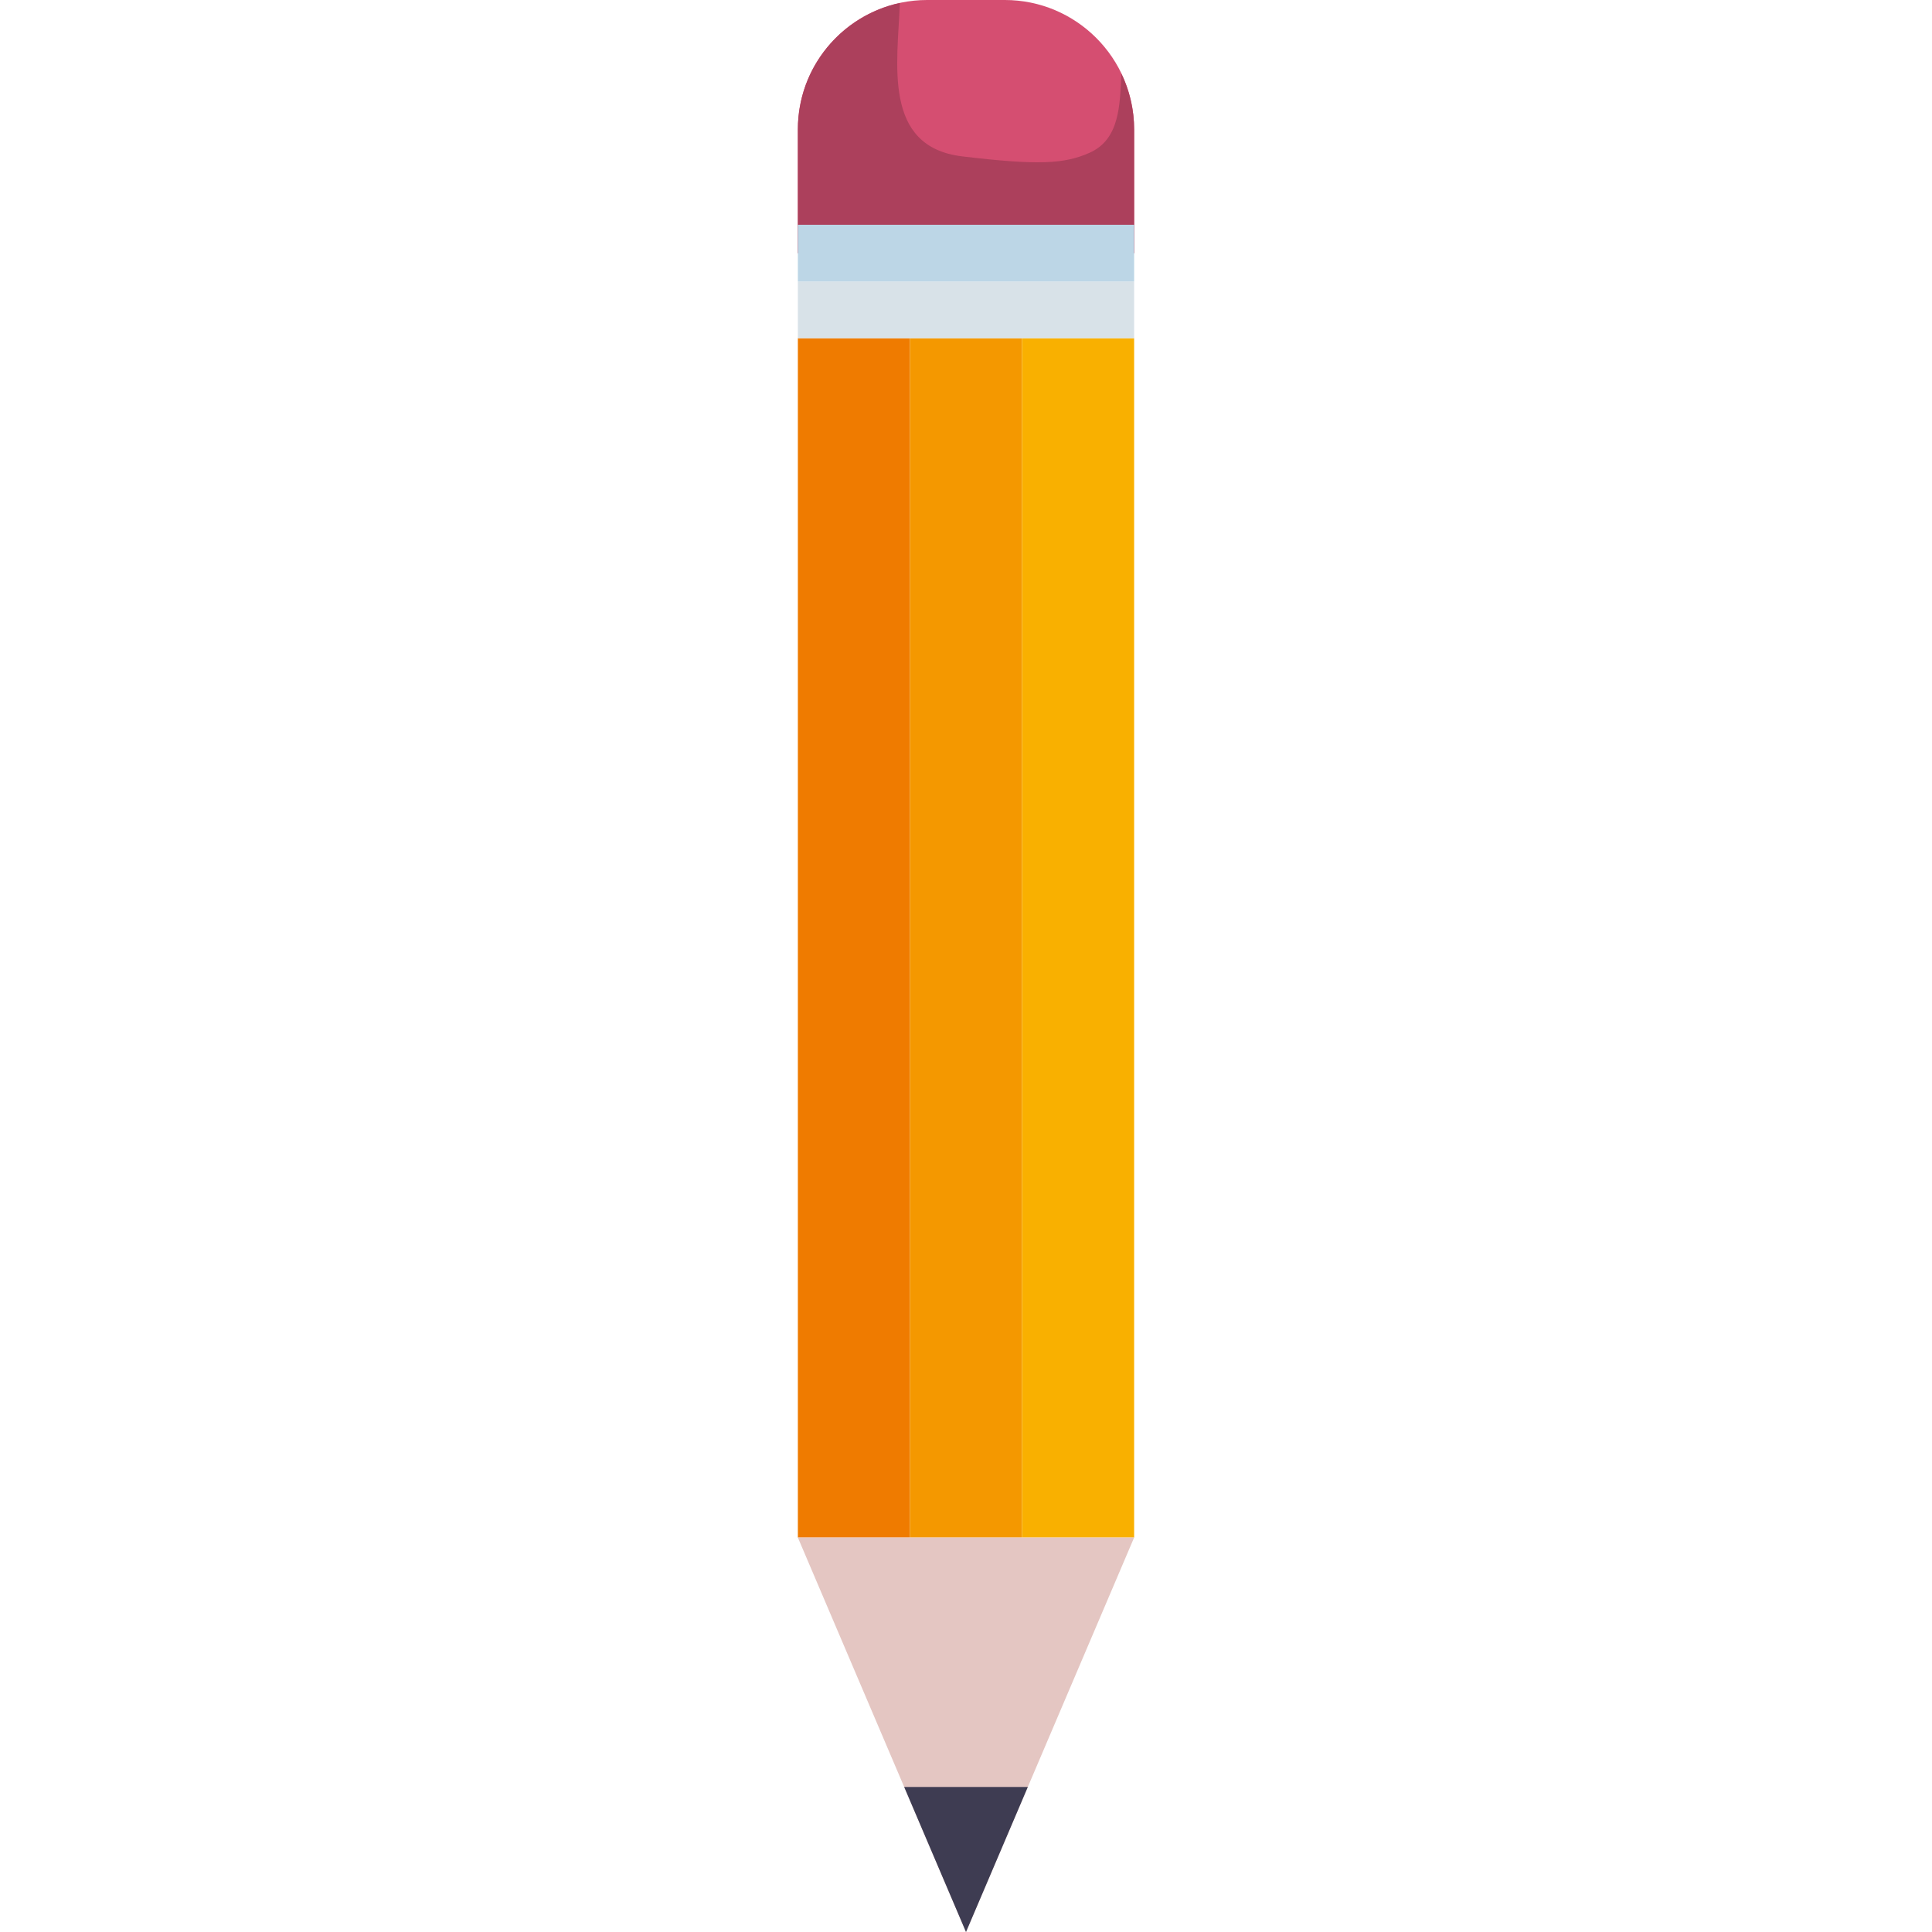 <svg id="Capa_1" enable-background="new 0 0 453.54 453.54" height="512" viewBox="0 0 453.54 453.54" width="512" xmlns="http://www.w3.org/2000/svg"><g><g><path d="m266.238 59.427v-29.048c0-16.778-13.6-30.381-30.381-30.381h-18.172c-16.779 0-30.385 13.603-30.385 30.381v29.048z" fill="#d54e71"/></g><g><path d="m263.26 17.323c-.398 7.184-.301 15.363-7.512 18.554-5.881 2.604-11.959 2.971-29.85.836-18.836-2.247-15.156-21.987-14.658-36.015-13.682 2.956-23.939 15.115-23.939 29.681v29.048h78.938v-29.048c-.001-4.68-1.091-9.096-2.979-13.056z" fill="#ac405c"/></g><g><path d="m187.301 79.397h26.316v281.543h-26.316z" fill="#ef7b00"/></g><g><path d="m213.617 79.397h26.309v281.543h-26.309z" fill="#f49800"/></g><g><path d="m239.926 79.397h26.313v281.543h-26.313z" fill="#f9b000"/></g><g><path d="m187.301 66.084h78.938v13.313h-78.938z" fill="#d8e2e8"/></g><g><path d="m187.301 52.77h78.938v13.314h-78.938z" fill="#bcd6e6"/></g><g><path d="m187.301 360.941h78.937l-39.468 92.601z" fill="#e4c6c2"/></g><g><path d="m212.256 419.491 14.514 34.051 14.513-34.051z" fill="#3e3c52"/></g></g></svg>